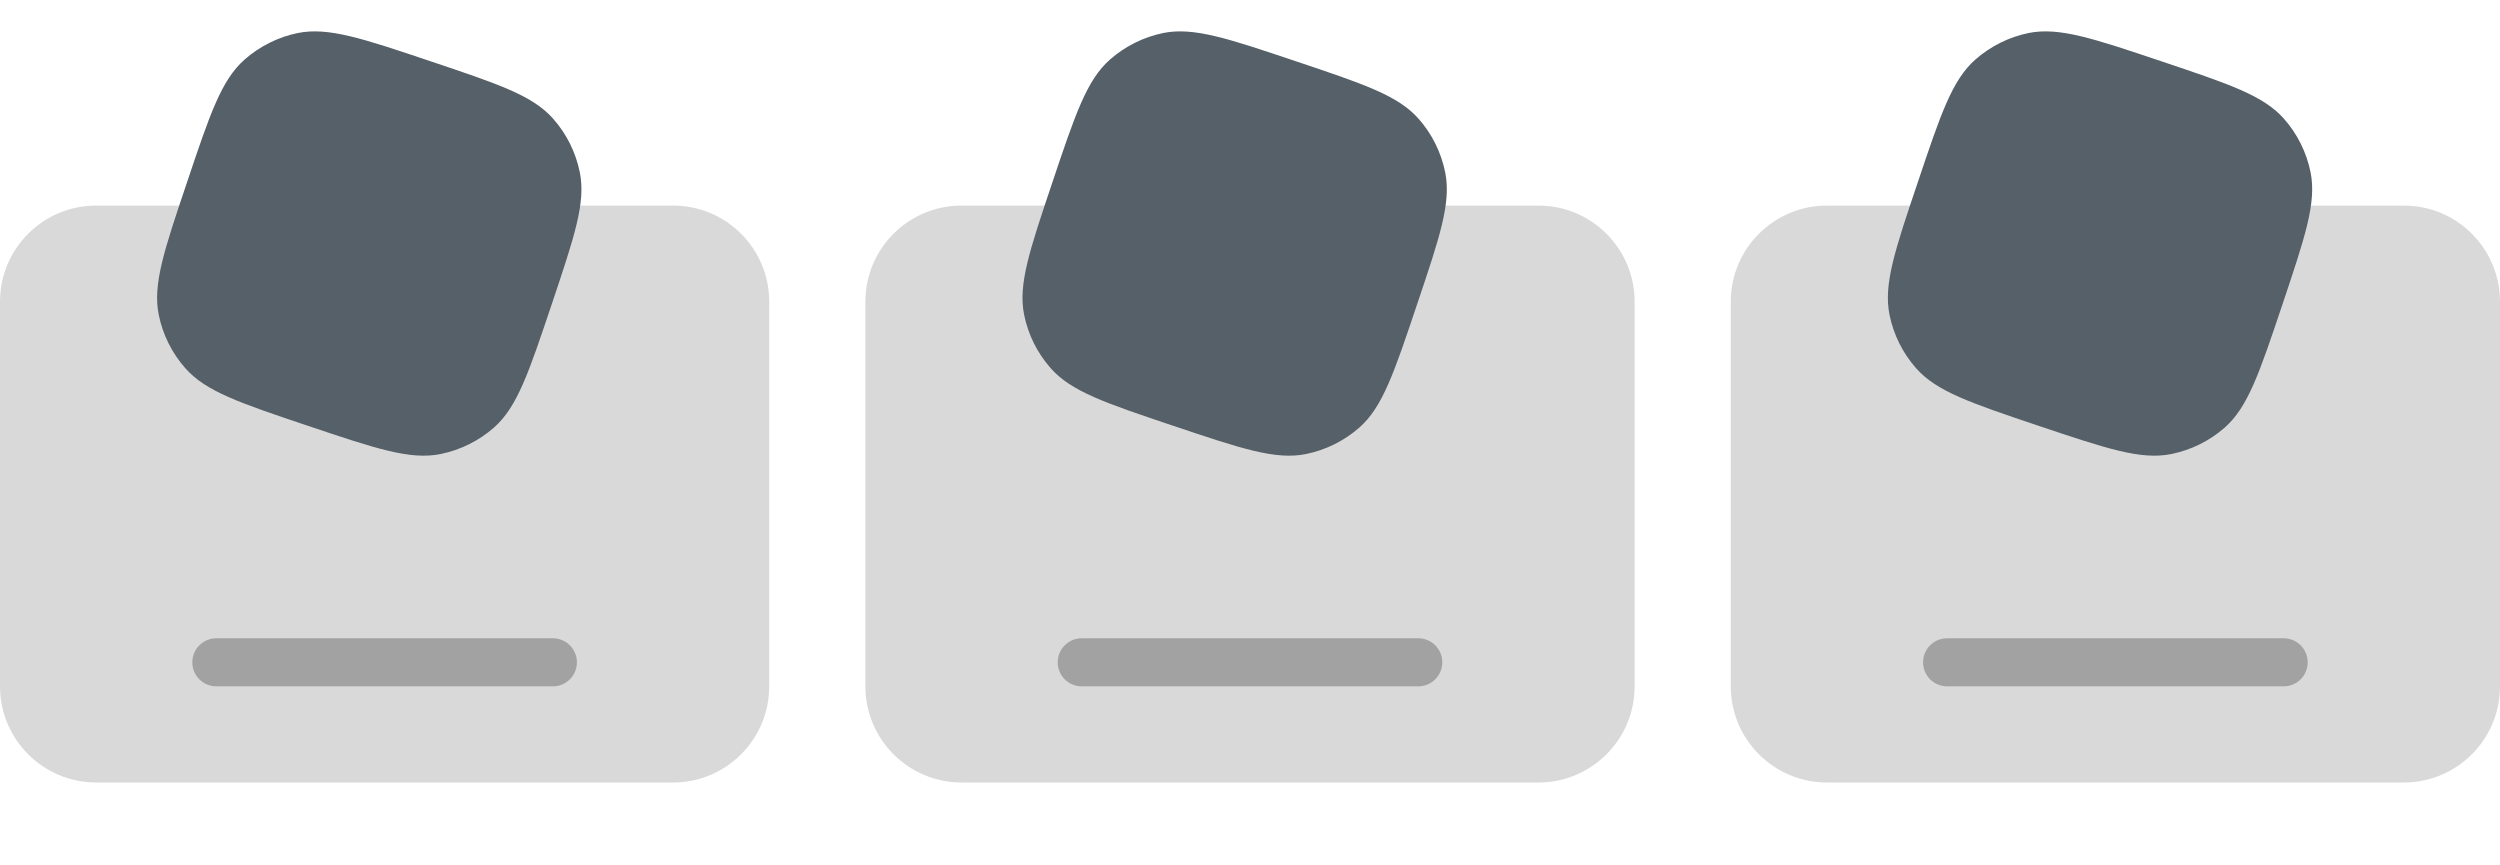 <svg width="26" height="9" viewBox="0 0 26 9" fill="none" xmlns="http://www.w3.org/2000/svg">
<path d="M0 3.138C0 2.585 0.448 2.138 1 2.138H7C7.552 2.138 8 2.585 8 3.138V7.138C8 7.69 7.552 8.138 7 8.138H1C0.448 8.138 0 7.69 0 7.138V3.138Z" fill="#D9D9D9"/>
<path d="M2 6.888C2 6.75 2.112 6.638 2.25 6.638H5.75C5.888 6.638 6 6.75 6 6.888V6.888C6 7.026 5.888 7.138 5.75 7.138H2.25C2.112 7.138 2 7.026 2 6.888V6.888Z" fill="#A2A2A2"/>
<path d="M1.945 1.896C2.183 1.187 2.302 0.833 2.543 0.62C2.701 0.481 2.893 0.385 3.099 0.343C3.414 0.28 3.769 0.399 4.477 0.637V0.637C5.186 0.875 5.541 0.994 5.753 1.235C5.893 1.393 5.988 1.585 6.03 1.792C6.094 2.107 5.974 2.461 5.736 3.17V3.17C5.498 3.879 5.379 4.233 5.138 4.446C4.98 4.585 4.788 4.68 4.582 4.722C4.267 4.786 3.912 4.667 3.204 4.429V4.429C2.495 4.191 2.14 4.071 1.928 3.83C1.788 3.672 1.693 3.481 1.651 3.274C1.587 2.959 1.706 2.605 1.945 1.896V1.896Z" fill="#556068"/>
<path d="M9 3.138C9 2.585 9.448 2.138 10 2.138H16C16.552 2.138 17 2.585 17 3.138V7.138C17 7.69 16.552 8.138 16 8.138H10C9.448 8.138 9 7.69 9 7.138V3.138Z" fill="#D9D9D9"/>
<path d="M11 6.888C11 6.75 11.112 6.638 11.25 6.638H14.75C14.888 6.638 15 6.75 15 6.888V6.888C15 7.026 14.888 7.138 14.75 7.138H11.25C11.112 7.138 11 7.026 11 6.888V6.888Z" fill="#A2A2A2"/>
<path d="M10.945 1.896C11.183 1.187 11.302 0.833 11.543 0.62C11.701 0.481 11.893 0.385 12.099 0.343C12.414 0.28 12.769 0.399 13.477 0.637V0.637C14.186 0.875 14.541 0.994 14.753 1.235C14.893 1.393 14.988 1.585 15.03 1.792C15.094 2.107 14.975 2.461 14.736 3.17V3.17C14.498 3.879 14.379 4.233 14.138 4.446C13.98 4.585 13.788 4.68 13.582 4.722C13.267 4.786 12.912 4.667 12.204 4.429V4.429C11.495 4.191 11.14 4.071 10.928 3.83C10.788 3.672 10.693 3.481 10.651 3.274C10.587 2.959 10.707 2.605 10.945 1.896V1.896Z" fill="#556068"/>
<path d="M18 3.138C18 2.585 18.448 2.138 19 2.138H25C25.552 2.138 26 2.585 26 3.138V7.138C26 7.69 25.552 8.138 25 8.138H19C18.448 8.138 18 7.69 18 7.138V3.138Z" fill="#D9D9D9"/>
<path d="M20 6.888C20 6.75 20.112 6.638 20.25 6.638H23.75C23.888 6.638 24 6.75 24 6.888V6.888C24 7.026 23.888 7.138 23.75 7.138H20.25C20.112 7.138 20 7.026 20 6.888V6.888Z" fill="#A2A2A2"/>
<path d="M19.945 1.896C20.183 1.187 20.302 0.833 20.543 0.62C20.701 0.481 20.893 0.385 21.099 0.343C21.414 0.28 21.769 0.399 22.477 0.637V0.637C23.186 0.875 23.541 0.994 23.753 1.235C23.893 1.393 23.988 1.585 24.03 1.792C24.093 2.107 23.974 2.461 23.736 3.17V3.17C23.498 3.879 23.379 4.233 23.138 4.446C22.98 4.585 22.788 4.68 22.582 4.722C22.267 4.786 21.912 4.667 21.203 4.429V4.429C20.495 4.191 20.14 4.071 19.928 3.83C19.788 3.672 19.693 3.481 19.651 3.274C19.587 2.959 19.706 2.605 19.945 1.896V1.896Z" fill="#556068"/>
</svg>
